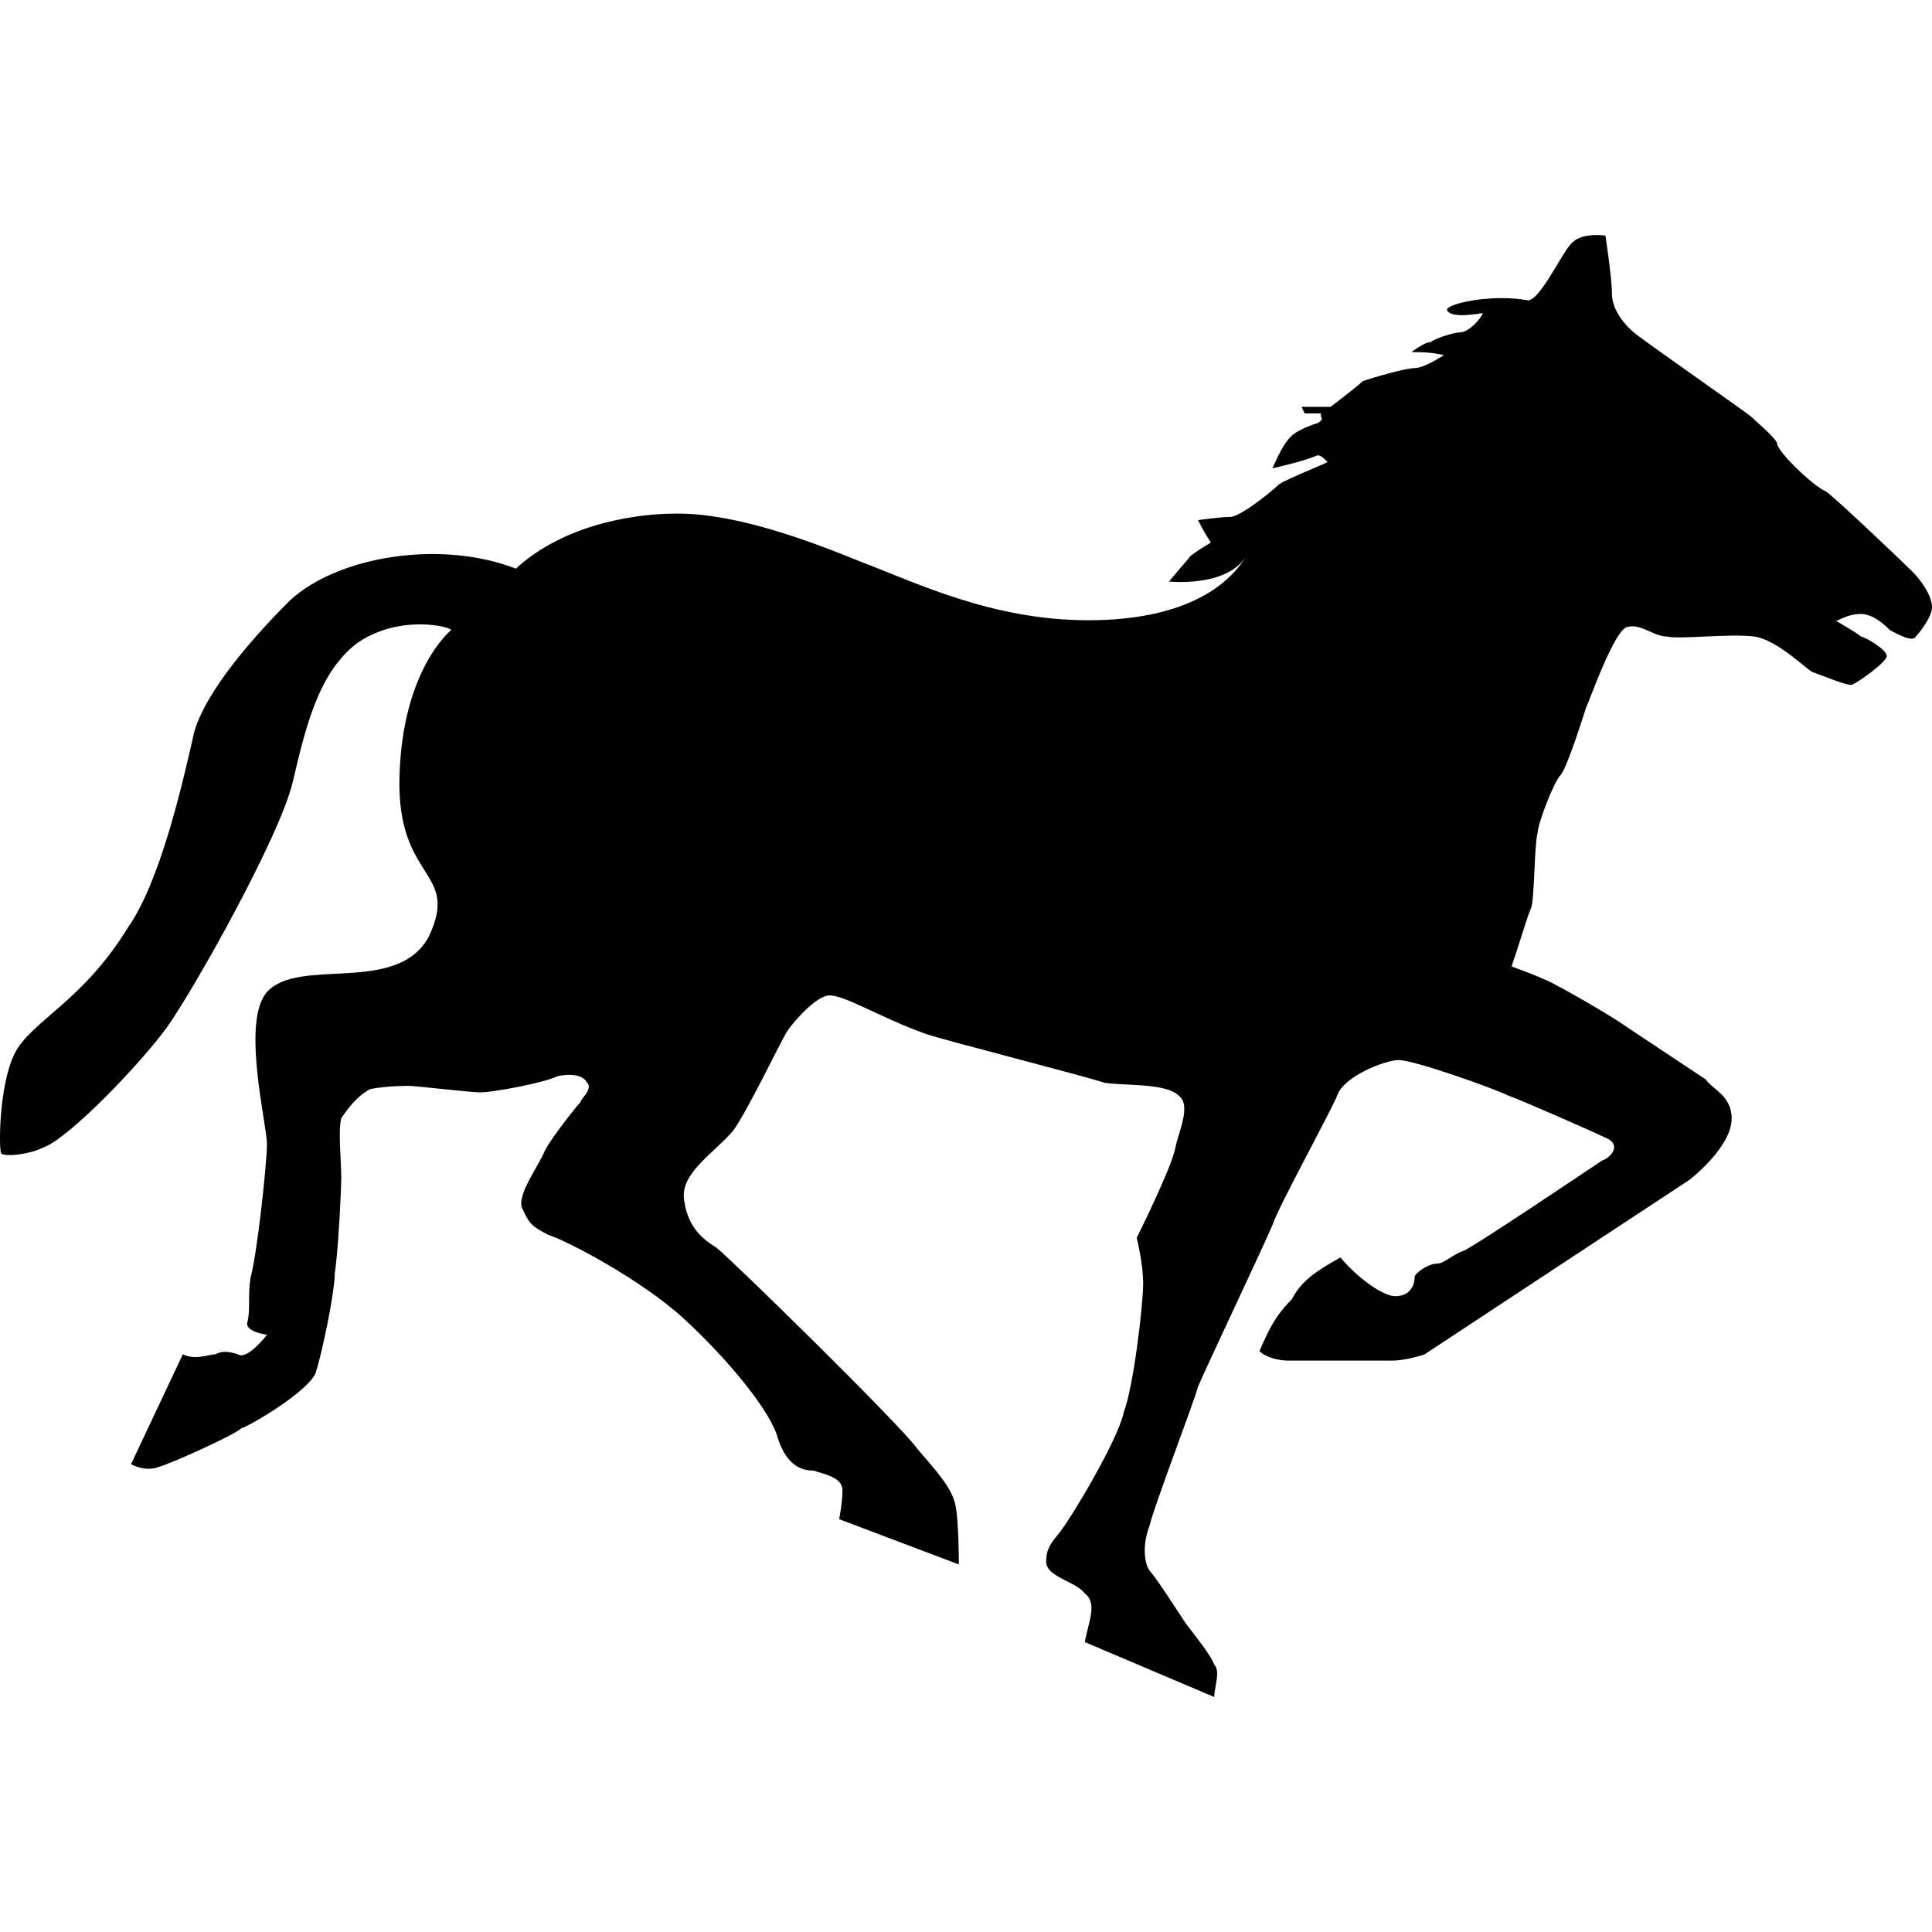<svg fill="#000000" xmlns="http://www.w3.org/2000/svg" xmlns:xlink="http://www.w3.org/1999/xlink" version="1.1" x="0px" y="0px" viewBox="0 0 100 100" enable-background="new 0 0 100 100" xml:space="preserve"><g><path fill-rule="evenodd" clip-rule="evenodd" fill="#000000" d="M68.371,21.561c0.168,0.173-0.169,0.337-0.169,0.337   s-1.171,0.337-1.508,0.838c-0.337,0.338-0.834,1.504-0.834,1.504c0.67-0.164,1.508-0.337,2.342-0.675   c0.169,0,0.337,0.174,0.506,0.338c0.164,0-2.014,0.838-2.511,1.166c-0.337,0.347-2.009,1.686-2.51,1.686s-1.677,0.164-1.677,0.164   c0.169,0.337,0.337,0.665,0.665,1.166c0,0-1.166,0.675-1.166,0.839c-0.164,0.173-1.003,1.176-1.003,1.176s3.012,0.327,4.015-1.34   c-1.003,1.667-3.345,3.344-8.201,3.344c-5.021,0-9.034-2.004-11.713-3.007c-2.848-1.166-6.528-2.515-9.541-2.515   c-2.843,0-6.191,0.838-8.365,2.852c-3.85-1.503-9.207-0.674-11.718,1.668c-2.342,2.342-4.684,5.194-5.021,7.19   c-0.501,2.187-1.672,7.371-3.345,9.723c-2.346,3.835-5.021,4.847-5.859,6.514c-0.838,1.677-0.838,5.194-0.674,5.194   c0.337,0.164,1.513,0,2.182-0.338c1.34-0.501,5.017-4.346,6.356-6.187c1.339-1.85,5.864-9.886,6.529-12.72   c0.67-2.843,1.339-5.695,3.349-7.199c2.178-1.504,4.848-0.838,4.848-0.665c0,0-2.506,2.005-2.67,7.527   c-0.173,5.521,3.176,4.856,1.503,8.365c-1.676,3.015-6.692,1.002-8.364,2.842c-1.34,1.513,0,6.861,0,7.863   c0,1.012-0.51,5.695-0.838,6.871c-0.173,1.002,0,1.667-0.173,2.342c-0.164,0.51,1.012,0.665,1.012,0.665s-1.012,1.33-1.513,1.011   c-0.501-0.173-0.834-0.173-1.167,0c-0.337,0-1.002,0.319-1.676,0l-2.68,5.687c0.338,0.173,0.839,0.328,1.34,0.173   c0.674-0.173,4.019-1.686,4.355-2.022c0.501-0.164,3.345-1.832,3.846-2.834c0.337-1.003,1.002-4.191,1.002-5.185   c0.169-1.012,0.337-4.192,0.337-5.021c0-0.838-0.168-2.342,0-3.016c0.338-0.501,0.839-1.176,1.509-1.513   c0.833-0.164,1.836-0.164,2.004-0.164c0.338,0,3.185,0.337,3.682,0.337c0.67,0,3.349-0.501,4.019-0.847   c0.838-0.155,1.335,0,1.508,0.346c0.333,0.328-0.337,0.829-0.337,1.003c-0.164,0.163-1.504,1.84-1.841,2.505   c-0.337,0.839-1.504,2.342-1.166,3.017c0.332,0.665,0.332,0.838,1.335,1.349c1.007,0.318,4.852,2.342,7.029,4.347   c2.342,2.159,4.52,4.838,4.858,6.187c0.496,1.513,1.334,1.668,1.836,1.668c0.506,0.173,1.508,0.337,1.508,1.011   c0,0.666-0.173,1.504-0.173,1.504l6.196,2.343c0,0,0-2.179-0.164-3.008c-0.169-1.003-1.176-2.005-2.015-3.017   c-0.833-1.175-9.53-9.704-10.374-10.378c-0.833-0.502-1.508-1.167-1.672-2.506c-0.173-1.349,1.504-2.342,2.516-3.509   c0.665-0.838,2.506-4.692,2.838-5.202c0.333-0.492,1.508-1.832,2.173-1.832c0.839,0,2.68,1.176,5.025,2.005   c1.003,0.337,8.196,2.169,9.208,2.515c1.002,0.164,3.171,0,3.846,0.665c0.665,0.501,0,1.85-0.169,2.679   c-0.169,1.003-2.005,4.684-2.005,4.684s0.333,1.331,0.333,2.352c0,1.166-0.501,5.349-1.003,6.679   c-0.337,1.513-2.679,5.367-3.185,6.033c-0.332,0.501-0.833,0.839-0.833,1.677c0,0.829,1.503,1.012,2.004,1.668   c0.675,0.51,0.169,1.503,0,2.515l6.697,2.843c0-0.501,0.338-1.34,0-1.677c-0.173-0.492-1.002-1.503-1.503-2.178   c-0.337-0.501-1.508-2.342-1.841-2.679c-0.337-0.492-0.337-1.494,0-2.343c0.164-0.828,2.342-6.516,2.506-7.189   c0.337-0.829,3.518-7.536,3.85-8.365c0.337-1.002,3.012-5.858,3.349-6.697c0.333-1.011,2.511-1.841,3.181-1.841   c0.833,0,5.021,1.504,5.686,1.841c0.501,0.164,4.356,1.85,5.021,2.178c0.839,0.328,0.337,1.003-0.164,1.176   c-0.501,0.328-6.698,4.511-7.199,4.684c-0.501,0.164-1.002,0.656-1.34,0.656c-0.501,0-1.171,0.52-1.171,0.684   c0,0.337-0.164,1.002-1.002,1.002c-0.67,0-2.009-1.002-2.843-2.005c-1.176,0.665-2.01,1.176-2.515,2.169   c-0.834,0.829-1.171,1.513-1.673,2.679c0.338,0.337,1.007,0.492,1.504,0.492h5.357c0.502,0,1.171-0.155,1.677-0.319   c0.501-0.337,13.72-9.039,13.72-9.039s2.182-1.677,2.182-3.18c0-1.176-1.011-1.513-1.339-2.014   c-0.506-0.328-3.518-2.342-4.019-2.67c-0.675-0.501-3.017-1.85-3.682-2.187c-0.506-0.328-2.351-0.993-2.351-0.993   c0.51-1.513,0.843-2.68,1.007-3.017c0.173-0.337,0.173-3.354,0.333-3.854c0-0.492,0.843-2.67,1.175-3.007   c0.337-0.337,1.176-3.016,1.34-3.518c0.173-0.328,1.503-4.182,2.178-4.182c0.665-0.164,1.339,0.501,2.005,0.501   c0.674,0.164,3.18-0.164,4.52,0c1.175,0.164,2.679,1.677,3.016,1.841c0.501,0.173,1.668,0.665,2.005,0.665   c0.169,0,1.841-1.167,1.841-1.495c0-0.346-1.176-1.011-1.34-1.011c-0.164-0.164-1.335-0.839-1.335-0.839   c0,0.174,0.497-0.328,1.335-0.328c0.67,0,1.34,0.666,1.504,0.839c0.337,0.164,1.175,0.665,1.339,0.328   C99.33,32.777,100,31.938,100,31.438c0-0.674-0.67-1.503-1.003-1.841c-0.332-0.337-4.183-4.009-4.52-4.182   c-0.501-0.164-2.506-2.015-2.506-2.506c-0.173-0.347-1.175-1.176-1.339-1.349c-0.174-0.164-5.189-3.672-5.859-4.192   c-0.67-0.492-1.34-1.33-1.34-2.168c0-0.829-0.337-3.007-0.337-3.007s-1.166-0.164-1.672,0.328   c-0.497,0.346-1.672,3.025-2.342,3.025c-1.846-0.346-4.188,0.164-4.188,0.492c0.173,0.501,1.845,0.164,1.845,0.164   c0,0.173-0.67,1.002-1.176,1.002c-0.332,0-1.335,0.337-1.503,0.501c-0.333,0-1.003,0.52-1.003,0.52c0.497,0,1.003,0,1.673,0.154   c0,0-1.003,0.675-1.509,0.675c-0.496,0-2.173,0.501-2.674,0.665c-0.337,0.328-1.677,1.34-1.677,1.34h-1.504l0.164,0.337h0.839   V21.561z"/></g></svg>